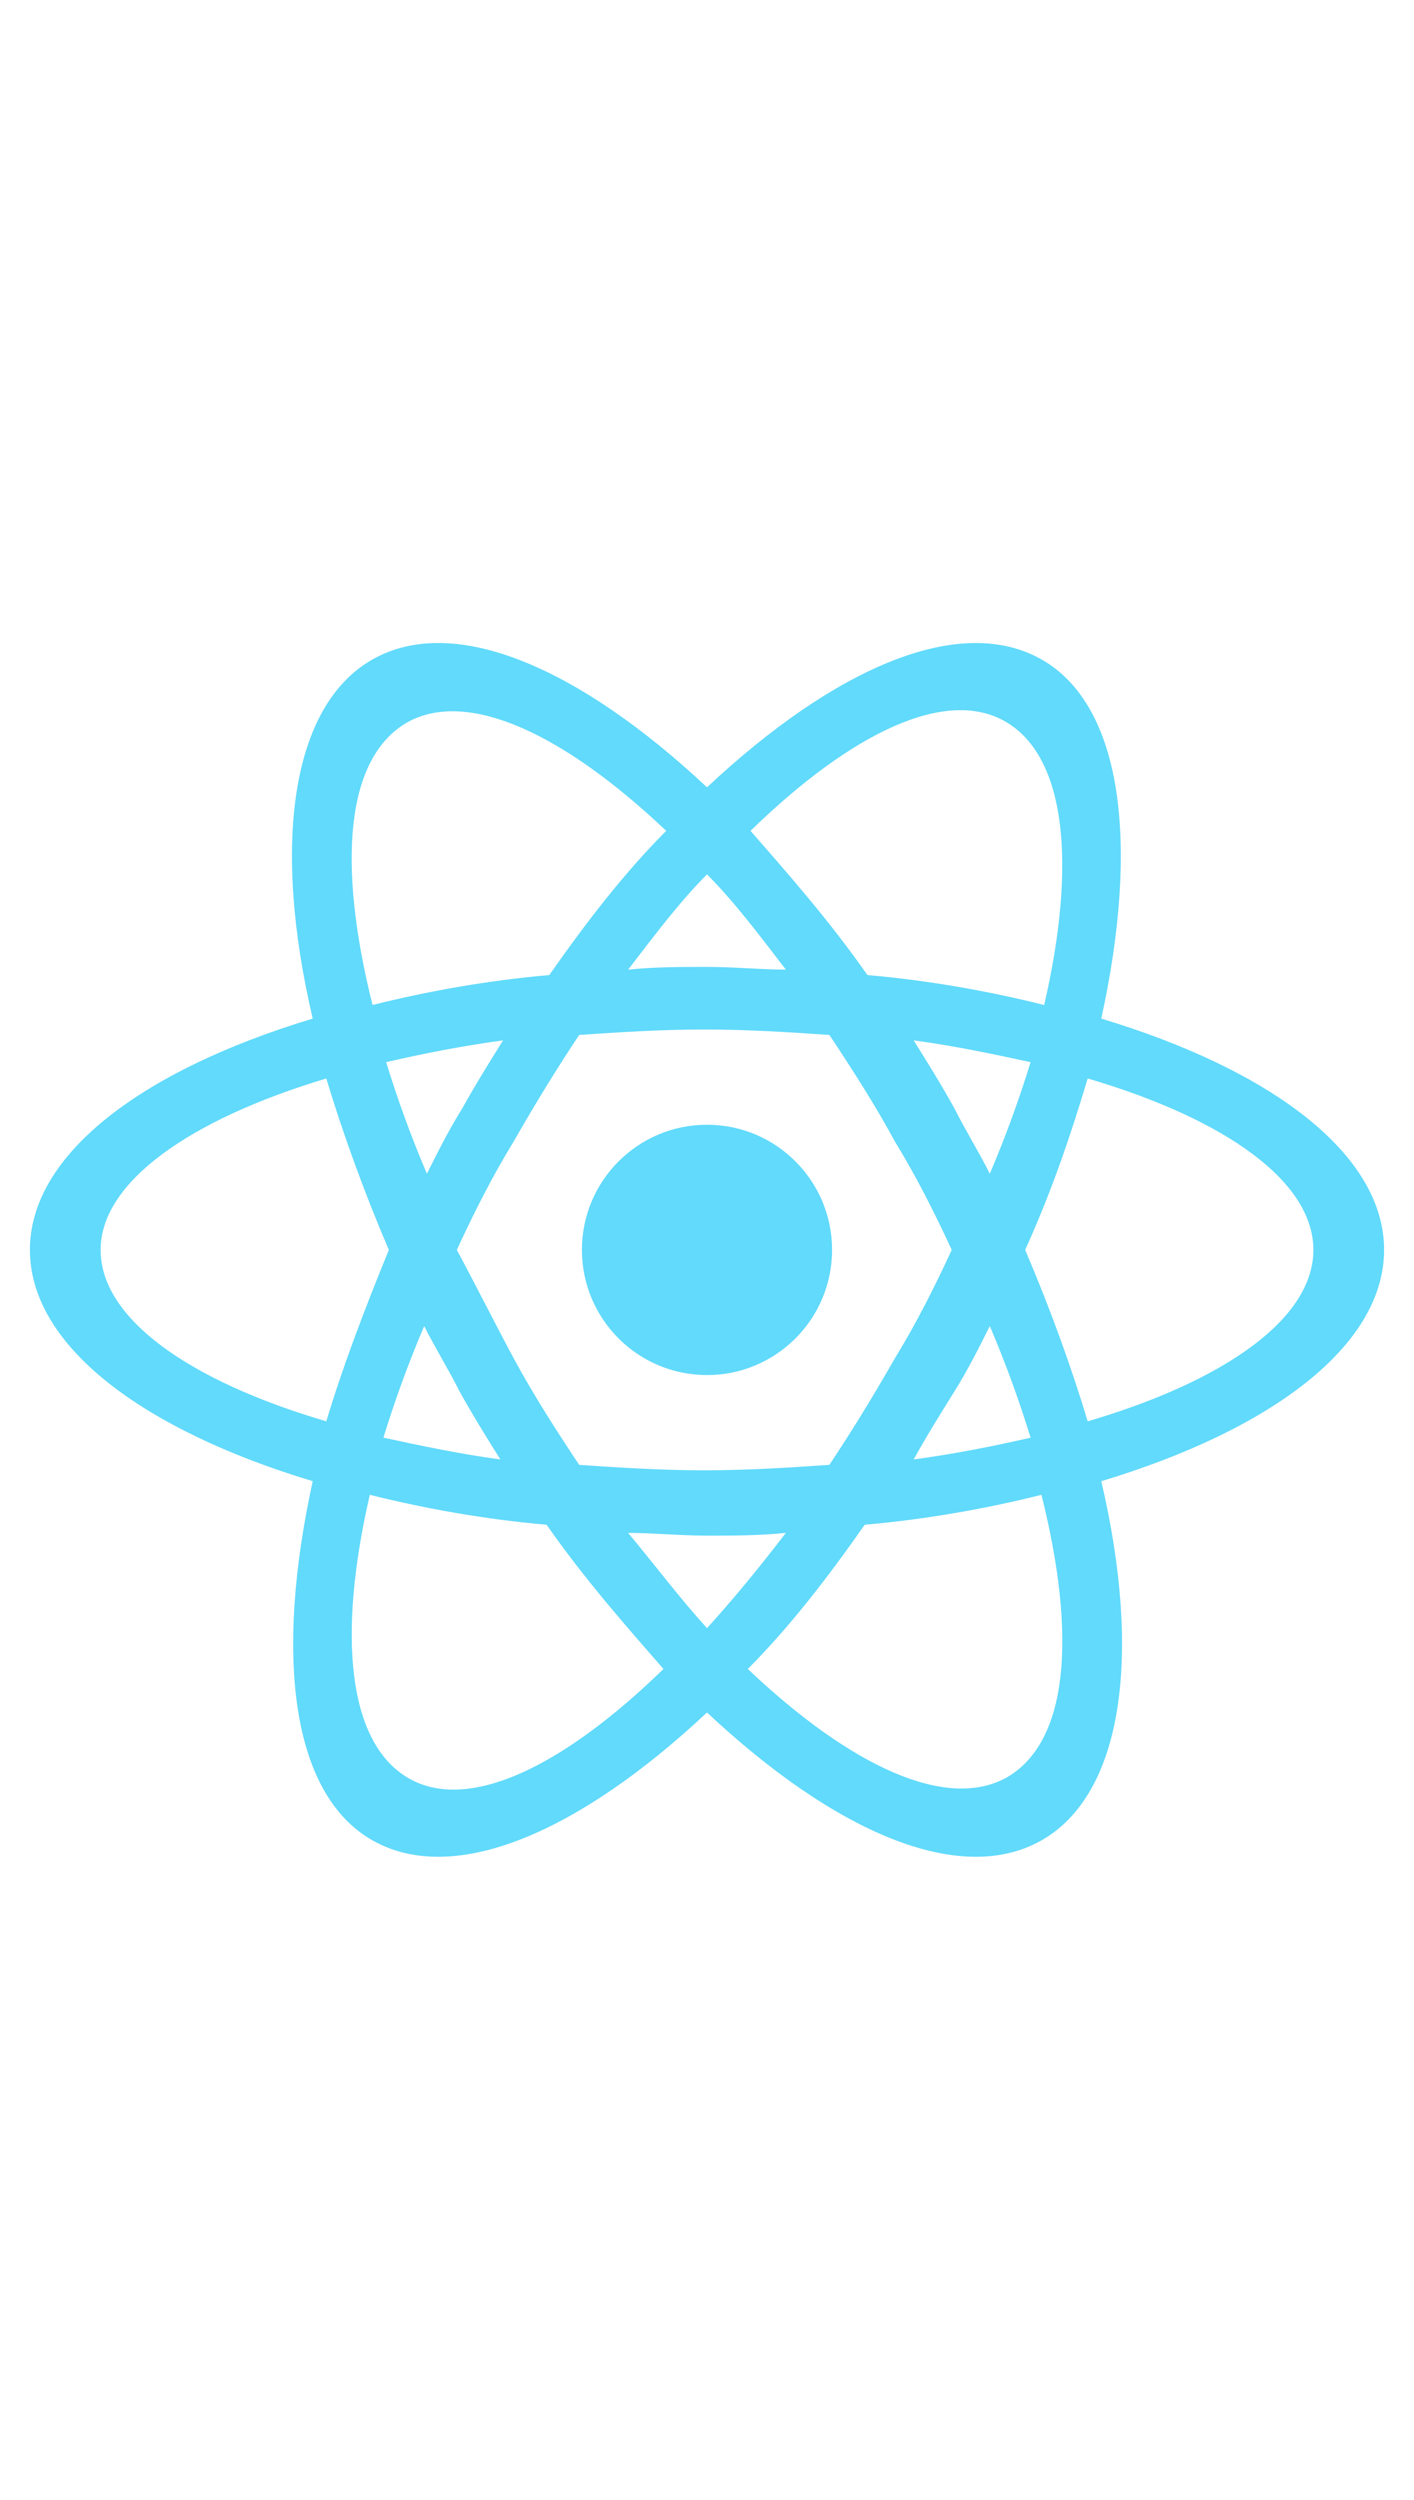 <svg id="Layer_1" xmlns="http://www.w3.org/2000/svg" width="30" viewBox="0 0 52 53"><style>.st0{fill:#61dafb;enable-background:new}</style><path class="st0" d="M50.9 26.5c0-3.5-4.1-6.6-10.4-8.5 1.4-6.4.8-11.5-2.2-13.2-3-1.7-7.6.3-12.3 4.7-4.7-4.4-9.3-6.4-12.3-4.7-3 1.7-3.7 6.8-2.2 13.2-6.3 1.9-10.4 5-10.4 8.5s4.1 6.6 10.4 8.5c-1.4 6.4-.8 11.5 2.2 13.2 3 1.7 7.6-.3 12.3-4.7 4.7 4.4 9.3 6.4 12.3 4.7 3-1.7 3.7-6.8 2.2-13.2 6.3-1.9 10.4-5 10.4-8.5zM37 7.1c2.2 1.3 2.6 5.2 1.4 10.4-2-.5-4.2-.9-6.5-1.1-1.4-2-2.9-3.7-4.3-5.3 3.7-3.6 7.2-5.3 9.4-4zM16.9 31.7c.5.9 1 1.7 1.5 2.5-1.5-.2-2.9-.5-4.3-.8.4-1.3.9-2.7 1.5-4.1.4.8.9 1.6 1.3 2.4zm-2.7-12.1c1.3-.3 2.8-.6 4.3-.8-.5.8-1 1.6-1.5 2.5-.5.8-.9 1.6-1.3 2.4-.6-1.4-1.1-2.8-1.5-4.1zm2.6 6.9c.6-1.3 1.3-2.7 2.1-4 .8-1.4 1.6-2.7 2.4-3.9 1.5-.1 3-.2 4.6-.2s3.1.1 4.6.2c.8 1.2 1.7 2.6 2.4 3.9.8 1.3 1.5 2.7 2.1 4-.6 1.3-1.3 2.7-2.1 4-.8 1.4-1.6 2.7-2.4 3.9-1.5.1-3 .2-4.6.2s-3.1-.1-4.6-.2c-.8-1.2-1.7-2.6-2.4-3.9-.7-1.3-1.4-2.7-2.1-4zm18.3 5.2c.5-.8.9-1.6 1.3-2.4.6 1.4 1.1 2.8 1.5 4.1-1.3.3-2.8.6-4.3.8.5-.9 1-1.7 1.5-2.5zm0-10.4c-.5-.9-1-1.7-1.5-2.5 1.5.2 2.9.5 4.3.8-.4 1.3-.9 2.7-1.5 4.1-.4-.8-.9-1.6-1.3-2.4zM26 12.7c1 1 1.9 2.2 2.9 3.5-.9 0-1.9-.1-2.9-.1s-1.9 0-2.9.1c1-1.3 1.9-2.5 2.9-3.5zM15 7.1c2.2-1.2 5.7.4 9.5 4-1.5 1.5-2.9 3.3-4.3 5.3-2.3.2-4.5.6-6.5 1.1-1.3-5.2-1-9.1 1.3-10.4zm-3 25.7c-5.1-1.5-8.3-3.8-8.3-6.3S7 21.7 12 20.2c.6 2 1.4 4.2 2.3 6.3-.9 2.2-1.7 4.3-2.3 6.3zm3 13.1c-2.2-1.3-2.6-5.2-1.4-10.4 2 .5 4.2.9 6.5 1.1 1.4 2 2.9 3.7 4.3 5.3-3.7 3.6-7.2 5.3-9.4 4zm8.1-9c.9 0 1.9.1 2.9.1s1.9 0 2.9-.1c-1 1.3-1.9 2.4-2.9 3.5-1-1.1-1.9-2.3-2.9-3.5zm13.9 9c-2.2 1.2-5.7-.4-9.5-4 1.5-1.5 2.9-3.3 4.3-5.3 2.3-.2 4.5-.6 6.5-1.1 1.3 5.2 1 9.1-1.3 10.4zm3-13.1c-.6-2-1.4-4.2-2.3-6.3 1-2.2 1.7-4.3 2.3-6.3 5.1 1.5 8.3 3.8 8.3 6.3s-3.2 4.8-8.3 6.3z"/><circle class="st0" cx="26" cy="26.5" r="4.6"/></svg>